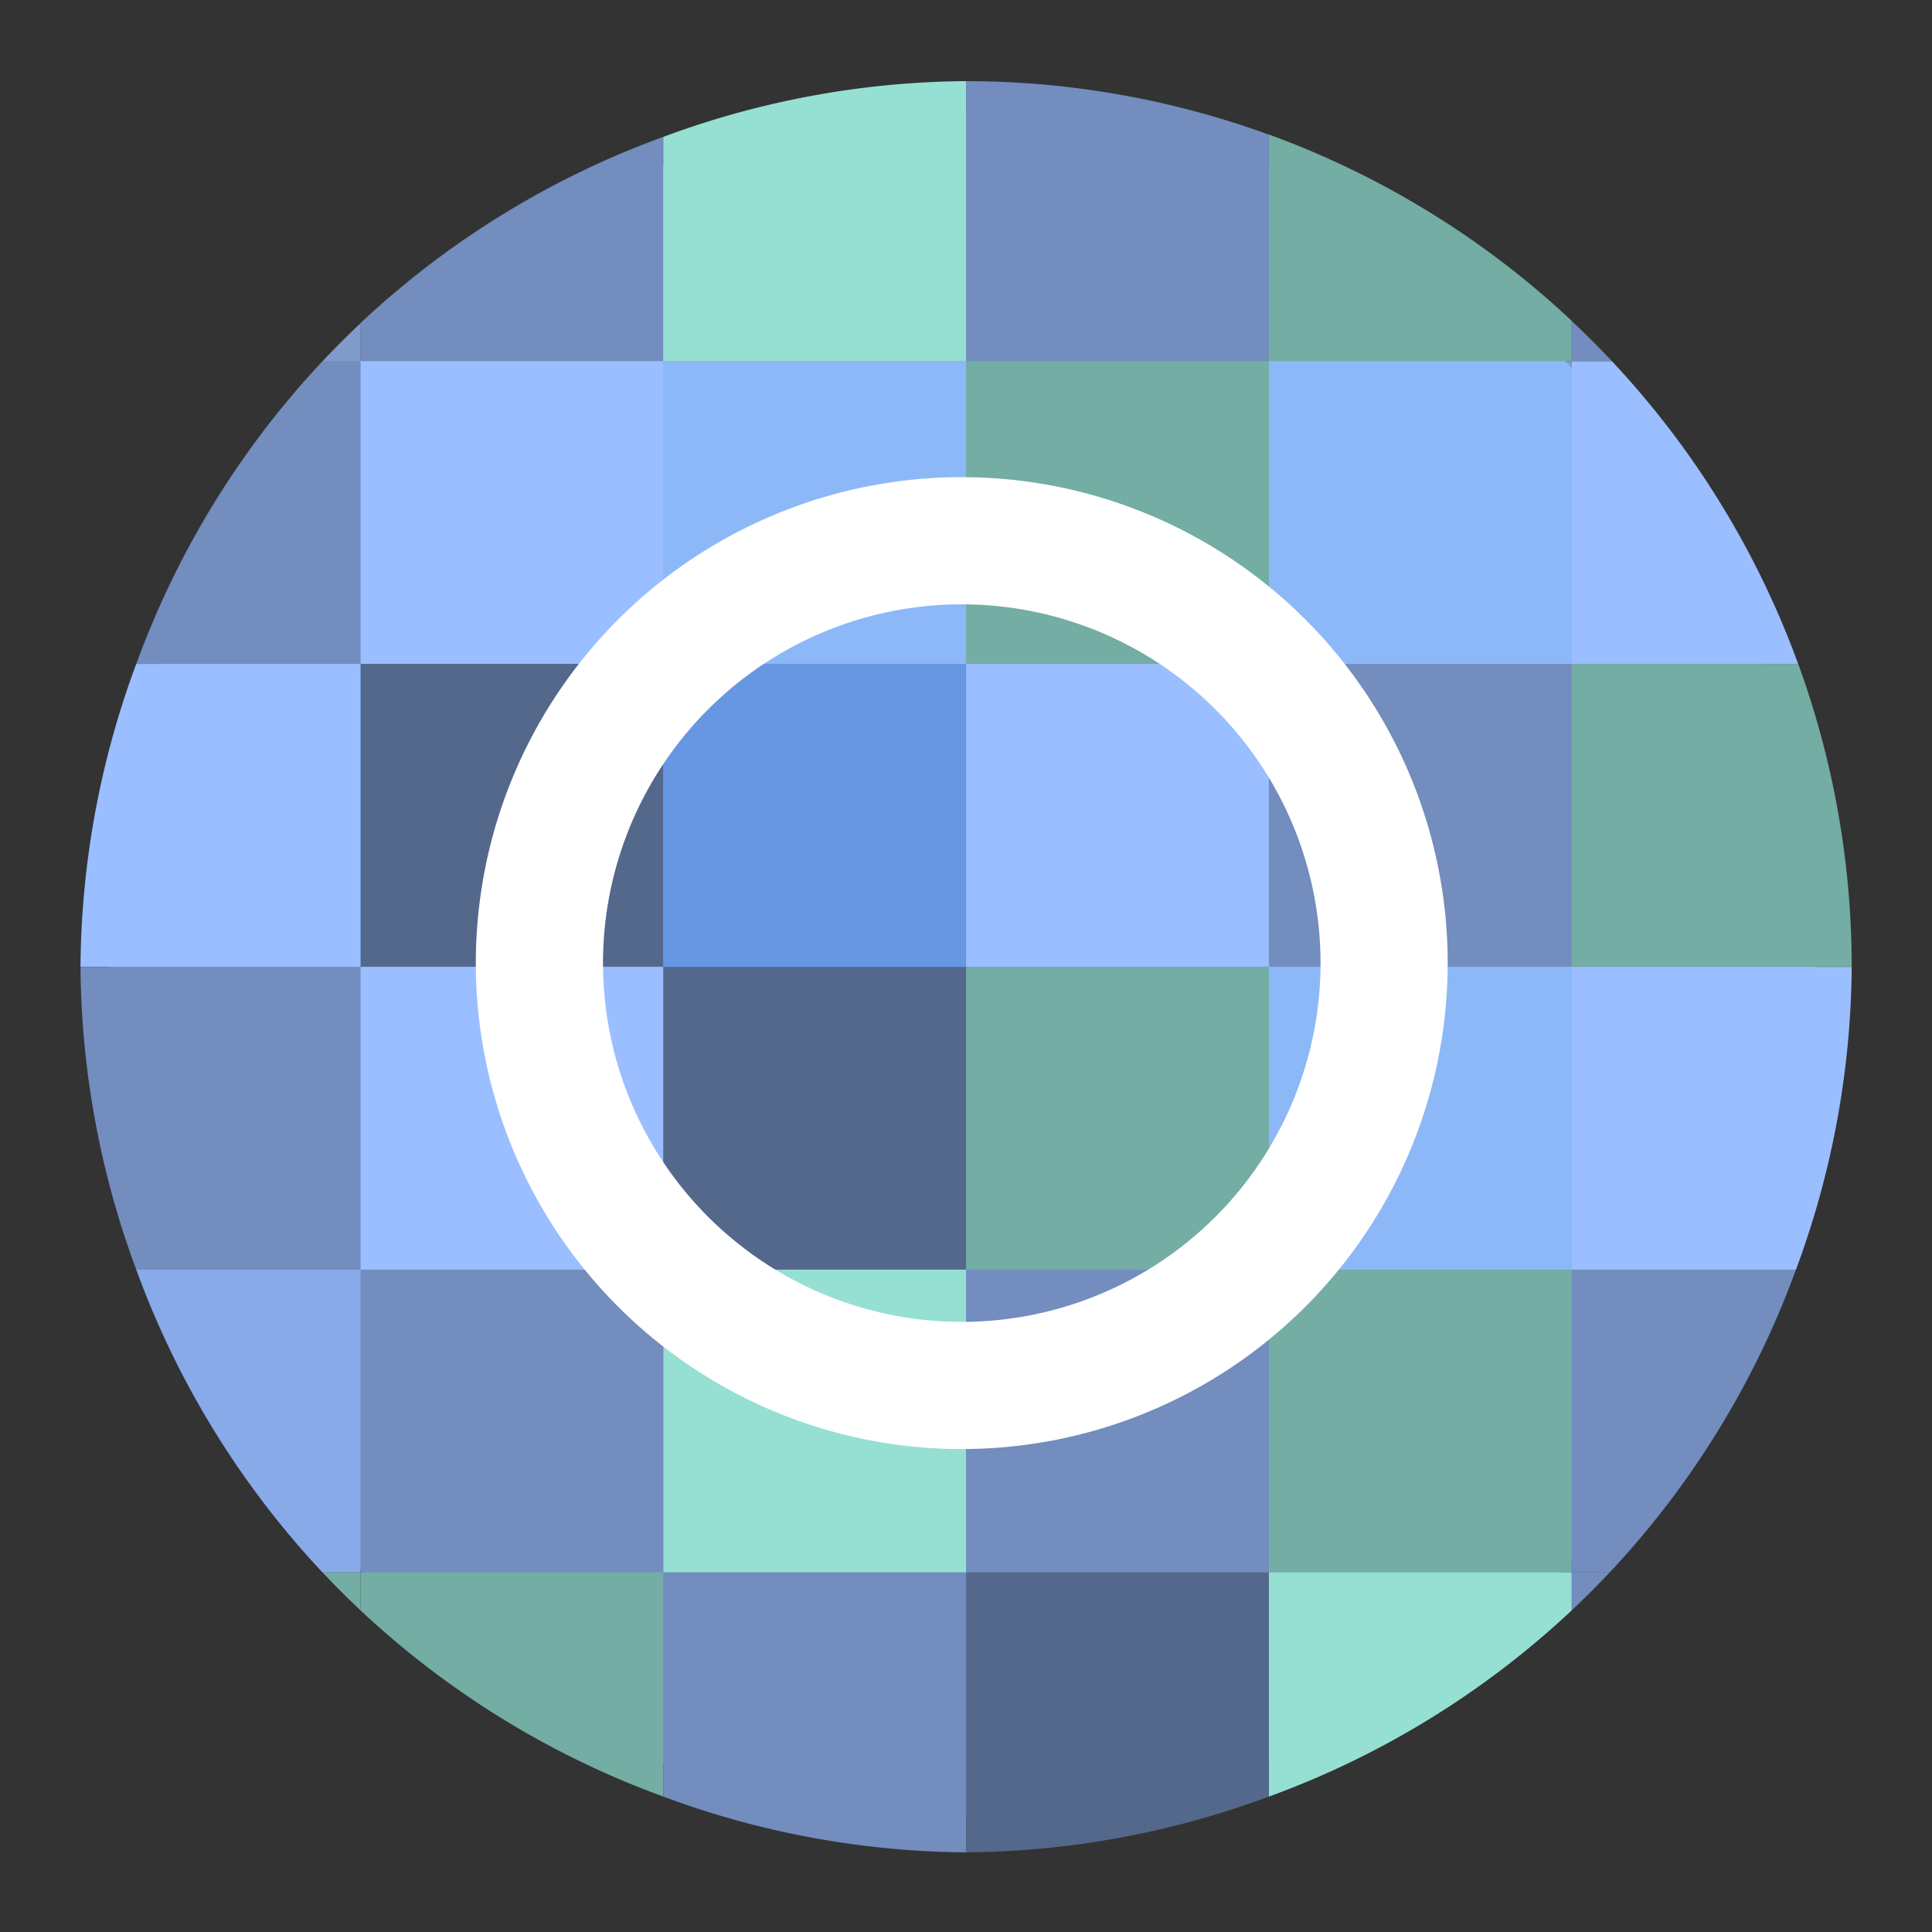 <?xml version="1.0" encoding="UTF-8"?>
<svg version="1.1" viewBox="0 0 192 192" xml:space="preserve" xmlns="http://www.w3.org/2000/svg">
	 <rect x="0" y="0" width="192" height="192" fill="#333333" stroke="none"/>
	 <circle transform="matrix(2.825 0 0 2.825 5.23 -652.79)" cx="32" cy="265" r="30" fill="#67a4e3"/><rect transform="matrix(2.825 0 0 2.825 5.23 -652.79)" x="10.829" y="243.78" width="10.653" height="10.653" fill="#9abeff"/><rect transform="matrix(2.825 0 0 2.825 5.23 -652.79)" x="10.829" y="254.43" width="10.653" height="10.653" fill="#54688c"/><rect transform="matrix(2.825 0 0 2.825 5.23 -652.79)" x="10.829" y="265.09" width="10.653" height="10.653" fill="#9abeff"/><rect transform="matrix(2.825 0 0 2.825 5.23 -652.79)" x="21.482" y="243.78" width="10.653" height="10.653" fill="#9abeff" fill-opacity=".75"/><rect transform="matrix(2.825 0 0 2.825 5.23 -652.79)" x="21.482" y="254.43" width="10.653" height="10.653" fill="#6796e3"/><rect transform="matrix(2.825 0 0 2.825 5.23 -652.79)" x="21.482" y="265.09" width="10.653" height="10.653" fill="#54688c"/><rect transform="matrix(2.825 0 0 2.825 5.23 -652.79)" x="21.482" y="275.74" width="10.653" height="10.653" fill="#96dfd3"/><rect transform="matrix(2.825 0 0 2.825 5.23 -652.79)" x="32.134" y="243.78" width="10.653" height="10.653" fill="#73ada4"/><rect transform="matrix(2.825 0 0 2.825 5.23 -652.79)" x="32.134" y="254.43" width="10.653" height="10.653" fill="#9abeff"/><rect transform="matrix(2.825 0 0 2.825 5.23 -652.79)" x="32.134" y="265.09" width="10.653" height="10.653" fill="#73ada4"/><rect transform="matrix(2.825 0 0 2.825 5.23 -652.79)" x="32.134" y="275.74" width="10.653" height="10.653" fill="#728dbe"/><rect transform="matrix(2.825 0 0 2.825 5.23 -652.79)" x="42.787" y="254.43" width="10.653" height="10.653" fill="#728dbe"/><rect transform="matrix(2.825 0 0 2.825 5.23 -652.79)" x="42.787" y="265.09" width="10.653" height="10.653" fill="#9abeff" fill-opacity=".75"/><rect transform="matrix(2.825 0 0 2.825 5.23 -652.79)" x="42.787" y="275.74" width="10.653" height="10.653" fill="#73ada4"/><rect transform="matrix(2.825 0 0 2.825 5.23 -652.79)" x="42.787" y="243.78" width="10.653" height="10.653" fill="#9abeff" fill-opacity=".75"/><rect transform="matrix(2.825 0 0 2.825 5.23 -652.79)" x="10.829" y="275.74" width="10.653" height="10.653" fill="#728dbe"/><path transform="matrix(2.825 0 0 2.825 5.23 -652.79)" d="m21.481 235.89a31.154 31.154 0 0 0-10.653 6.553v1.333h10.653v-7.886z" fill="#728dbe" stroke-linecap="round" stroke-width="1.777"/><path transform="matrix(2.825 0 0 2.825 5.23 -652.79)" d="m32.134 233.93a31.154 31.154 0 0 0-10.653 1.962v7.886h10.653v-9.848z" fill="#96dfd3" stroke-linecap="round" stroke-width="1.777"/><path transform="matrix(2.825 0 0 2.825 5.23 -652.79)" d="m32.134 233.93v9.848h10.653v-7.965a31.154 31.154 0 0 0-10.653-1.882z" fill="#728dbe" stroke-linecap="round" stroke-width="1.777"/><path transform="matrix(2.825 0 0 2.825 5.23 -652.79)" d="m42.788 235.81v7.965h10.653v-1.411a31.154 31.154 0 0 0-10.653-6.555z" fill="#73ada4" stroke-linecap="round" stroke-width="1.777"/><path transform="matrix(2.825 0 0 2.825 5.23 -652.79)" d="m53.441 243.78v10.653h7.965a31.154 31.154 0 0 0-6.555-10.653h-1.411z" fill="#9abeff" stroke-linecap="round" stroke-width="1.777"/><path transform="matrix(2.825 0 0 2.825 5.23 -652.79)" d="m53.441 254.43v10.653h9.848a31.154 31.154 0 0 0-1.882-10.653h-7.965z" fill="#73ada4" stroke-linecap="round" stroke-width="1.777"/><path transform="matrix(2.825 0 0 2.825 5.23 -652.79)" d="m53.441 265.09v10.653h7.886a31.154 31.154 0 0 0 1.962-10.653h-9.848z" fill="#9abeff" stroke-linecap="round" stroke-width="1.777"/><path transform="matrix(2.825 0 0 2.825 5.23 -652.79)" d="m53.441 275.74v10.653h1.333a31.154 31.154 0 0 0 6.553-10.653h-7.886z" fill="#728dbe" stroke-linecap="round" stroke-width="1.777"/><path transform="matrix(2.825 0 0 2.825 5.23 -652.79)" d="m53.441 242.37v1.411h1.411a31.154 31.154 0 0 0-1.411-1.411z" fill="#728dbe" stroke-linecap="round" stroke-width="1.777"/><path transform="matrix(2.825 0 0 2.825 5.23 -652.79)" d="m10.828 286.39v1.333a31.154 31.154 0 0 0 10.653 6.553v-7.886h-10.653z" fill="#73ada4" stroke-linecap="round" stroke-width="1.777"/><path transform="matrix(2.825 0 0 2.825 5.23 -652.79)" d="m21.481 286.39v7.887a31.154 31.154 0 0 0 10.653 1.962v-9.848h-10.653z" fill="#728dbe" stroke-linecap="round" stroke-width="1.777"/><path transform="matrix(2.825 0 0 2.825 5.23 -652.79)" d="m32.134 286.39v9.848a31.154 31.154 0 0 0 10.653-1.962v-7.887h-10.653z" fill="#54688c" stroke-linecap="round" stroke-width="1.777"/><path transform="matrix(2.825 0 0 2.825 5.23 -652.79)" d="m42.788 286.39v7.887a31.154 31.154 0 0 0 10.653-6.553v-1.334h-10.653z" fill="#96dfd3" stroke-linecap="round" stroke-width="1.777"/><path transform="matrix(2.825 0 0 2.825 5.23 -652.79)" d="m53.441 286.39v1.334a31.154 31.154 0 0 0 1.334-1.334h-1.334z" fill="#728dbe" stroke-linecap="round" stroke-width="1.777"/><path transform="matrix(2.825 0 0 2.825 5.23 -652.79)" d="m9.495 243.78a31.154 31.154 0 0 0-6.552 10.652h7.886v-10.652h-1.334z" fill="#728dbe" stroke-linecap="round" stroke-width="1.777"/><path transform="matrix(2.825 0 0 2.825 5.23 -652.79)" d="m2.942 254.43a31.154 31.154 0 0 0-1.962 10.653h9.848v-10.653h-7.886z" fill="#9abeff" stroke-linecap="round" stroke-width="1.777"/><path transform="matrix(2.825 0 0 2.825 5.23 -652.79)" d="m0.981 265.09a31.154 31.154 0 0 0 1.962 10.653h7.886v-10.653h-9.848z" fill="#728dbe" stroke-linecap="round" stroke-width="1.777"/><path transform="matrix(2.825 0 0 2.825 5.23 -652.79)" d="m2.942 275.74a31.154 31.154 0 0 0 6.553 10.653h1.333v-10.653h-7.886z" fill="#88aae9" stroke-linecap="round" stroke-width="1.777"/><path transform="matrix(2.825 0 0 2.825 5.23 -652.79)" d="m10.828 242.45a31.154 31.154 0 0 0-1.334 1.334h1.334v-1.334z" fill="#9abeff" fill-opacity=".75" stroke-linecap="round" stroke-width="1.777"/><path transform="matrix(2.825 0 0 2.825 5.23 -652.79)" d="m9.495 286.39a31.154 31.154 0 0 0 1.333 1.333v-1.333h-1.333z" fill="#73ada4" stroke-linecap="round" stroke-width="1.777"/><path transform="matrix(.747 0 0 .747 5.23 5.367)" d="m120.95 56.295a64.65 64.65 0 0 0-64.65 64.65 64.65 64.65 0 0 0 64.65 64.648 64.65 64.65 0 0 0 64.648-64.648 64.65 64.65 0 0 0-64.648-64.65zm0 16.92a47.73 47.73 0 0 1 47.729 47.73 47.73 47.73 0 0 1-47.729 47.729 47.73 47.73 0 0 1-47.73-47.729 47.73 47.73 0 0 1 47.73-47.73z" fill="#fff"/></svg>
